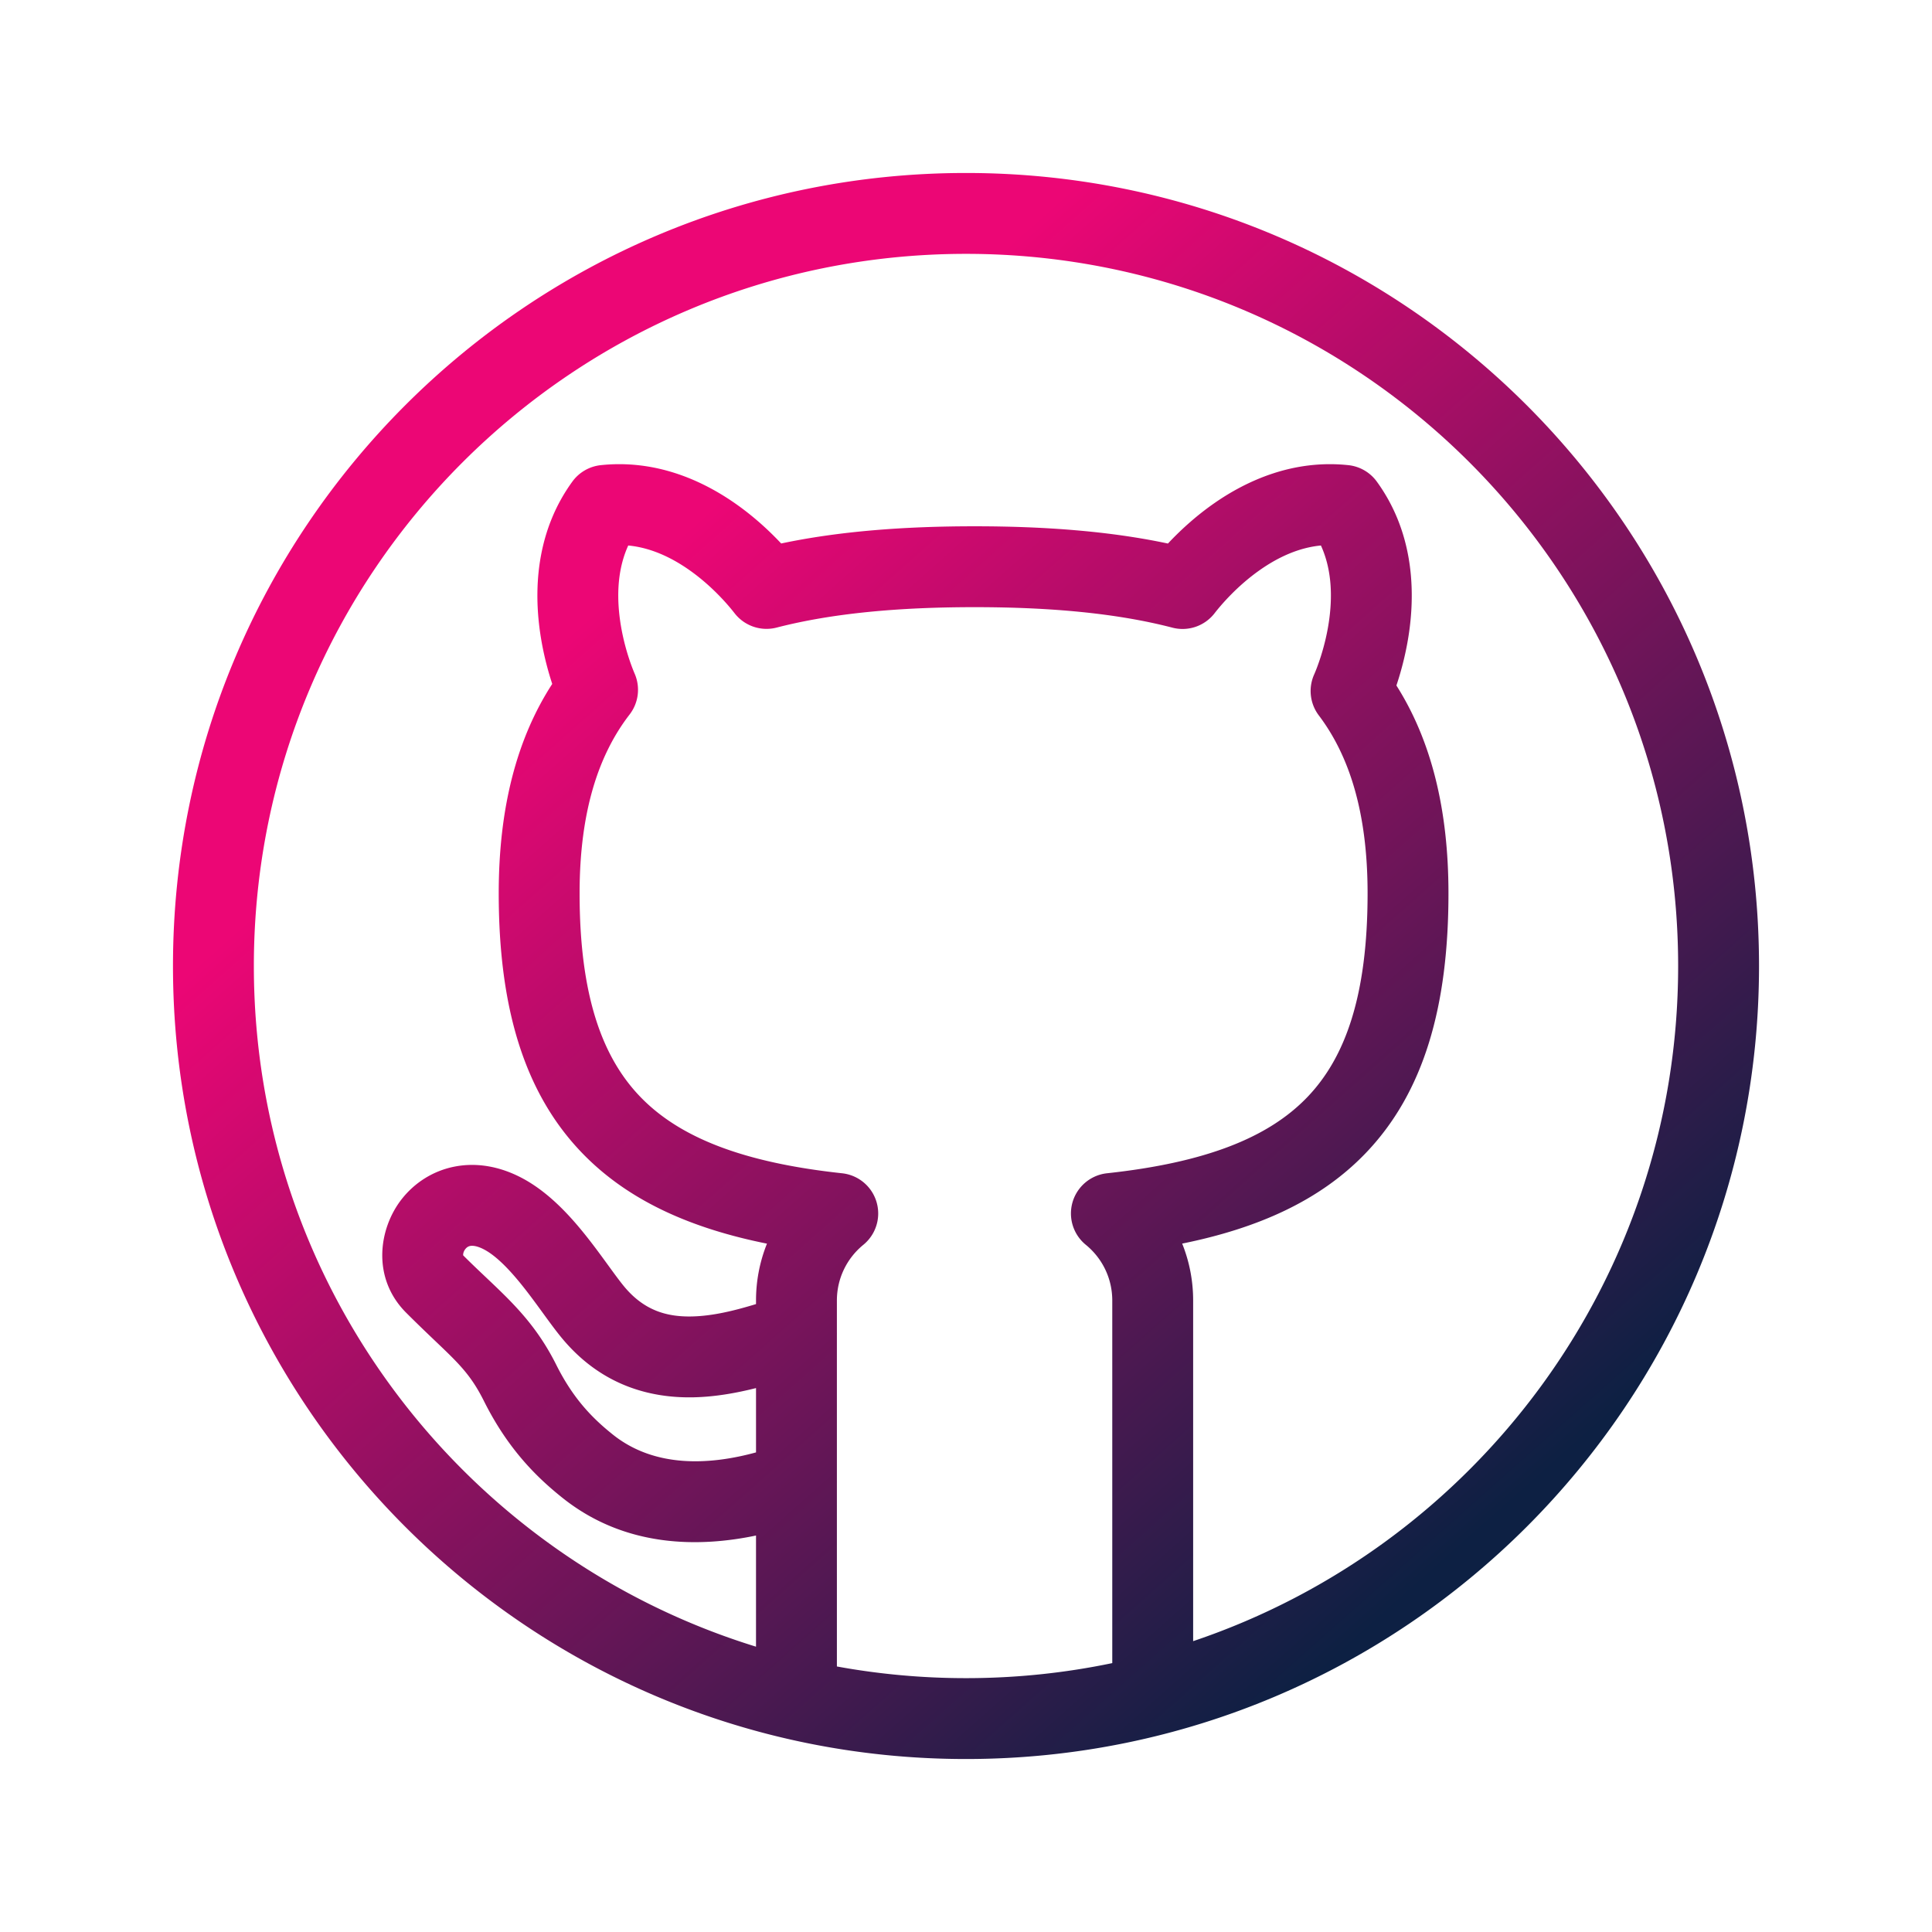 <svg xmlns="http://www.w3.org/2000/svg" width="430" height="430" fill="none" viewBox="0 0 430 430"><path fill="url(#c5l47kvn-Ma)" fill-rule="evenodd" d="M215 38.5c-97.478 0-176.5 79.022-176.5 176.5S117.522 391.5 215 391.5 391.5 312.478 391.5 215 312.478 38.5 215 38.5M56.5 215c0-87.537 70.963-158.5 158.5-158.5S373.5 127.463 373.5 215c0 69.86-45.197 129.164-107.945 150.267v-75.816c0-4.478-.867-8.754-2.441-12.669 16.781-3.393 30.62-9.523 40.767-20.056 13.112-13.612 18.499-32.927 18.499-57.91 0-18.678-3.842-34.04-11.585-46.246 1.088-3.251 2.334-7.801 2.979-13.027 1.128-9.143.54-21.509-7.342-32.356a9 9 0 0 0-6.339-3.66c-12.287-1.292-22.6 3.431-29.86 8.49-4.285 2.986-7.761 6.261-10.289 8.957-13.008-2.766-27.522-3.84-43.034-3.84-15.49 0-30.013 1.071-43.046 3.827-2.534-2.701-6.017-5.98-10.312-8.968-7.257-5.05-17.557-9.756-29.824-8.466a9 9 0 0 0-6.339 3.66c-7.649 10.527-8.428 22.487-7.44 31.519.59 5.394 1.845 10.118 2.96 13.512C114.962 164.474 111 179.951 111 198.816c0 25.019 5.48 44.34 18.699 57.945 10.225 10.524 24.15 16.648 41.002 20.034a33.9 33.9 0 0 0-2.436 12.656v.795c-4.909 1.496-9.646 2.645-14.21 2.752-5.835.136-10.894-1.437-15.305-6.866-.962-1.184-2.066-2.7-3.488-4.655l-.081-.11c-1.398-1.922-3.029-4.158-4.803-6.38-3.42-4.285-8.04-9.404-13.77-12.562-5.008-2.759-10.287-3.756-15.322-2.799-4.981.948-9.035 3.683-11.805 7.171-5.238 6.595-6.796 17.658.92 25.375 2.523 2.523 4.63 4.53 6.43 6.247 5.315 5.065 7.979 7.603 10.884 13.414 5.341 10.681 11.707 16.926 17.428 21.502 14.072 11.258 30.638 11.031 43.122 8.424v24.738C103.539 346.554 56.5 286.27 56.5 215m129.765 155.902A159.5 159.5 0 0 0 215 373.5c11.159 0 22.048-1.153 32.555-3.347v-80.702c0-4.997-2.28-9.454-5.89-12.402a9 9 0 0 1 4.724-15.919c21.893-2.37 35.861-7.895 44.528-16.892 8.545-8.87 13.463-22.728 13.463-45.422 0-18.151-4.152-30.726-10.856-39.592a9 9 0 0 1-1.044-9.087c.358-.806 2.601-6.08 3.43-12.799.665-5.395.341-10.988-1.916-15.928-4.868.463-9.415 2.55-13.469 5.375-5.198 3.622-8.857 7.97-10.211 9.717a9 9 0 0 1-9.377 3.195c-12.331-3.206-27.094-4.563-44.027-4.563-16.898 0-31.68 1.351-44.058 4.546a9 9 0 0 1-9.358-3.194c-1.368-1.763-5.029-6.104-10.222-9.718-4.049-2.817-8.587-4.896-13.445-5.358-2.173 4.754-2.556 10.116-1.985 15.339.719 6.574 2.853 11.894 3.422 13.213a9 9 0 0 1-1.141 9.068C133.261 167.914 129 180.538 129 198.816c0 22.668 4.982 36.523 13.608 45.402 8.764 9.019 22.856 14.547 44.816 16.915a9 9 0 0 1 4.729 15.918c-3.609 2.948-5.888 7.405-5.888 12.4v7.157q.004.162.002.322l-.002.08v32.596q.003.108.002.217l-.002.185zm-31.79-59.909c4.75-.111 9.457-.961 13.79-2.053v14.316c-10.21 2.797-22.483 3.54-31.878-3.976-4.279-3.423-8.693-7.74-12.572-15.497-4.424-8.848-9.738-13.881-15.726-19.552-1.607-1.521-3.261-3.088-4.96-4.787l-.002-.002-.005-.003c-.015-.008-.042-.022-.04-.197.003-.308.139-.803.494-1.25.318-.4.683-.609 1.074-.683.336-.064 1.381-.16 3.272.881 2.477 1.365 5.275 4.125 8.387 8.025 1.492 1.87 2.906 3.802 4.318 5.743l.235.323.001.001c1.282 1.762 2.643 3.633 3.917 5.201 8.589 10.572 19.446 13.749 29.695 13.51" clip-rule="evenodd"/><defs><linearGradient id="c5l47kvn-Ma" x1="153.975" x2="342.358" y1="116.893" y2="329.083" gradientUnits="userSpaceOnUse"><stop stop-color="#ec0675"/><stop offset="1" stop-color="#0d2043"/></linearGradient></defs></svg>